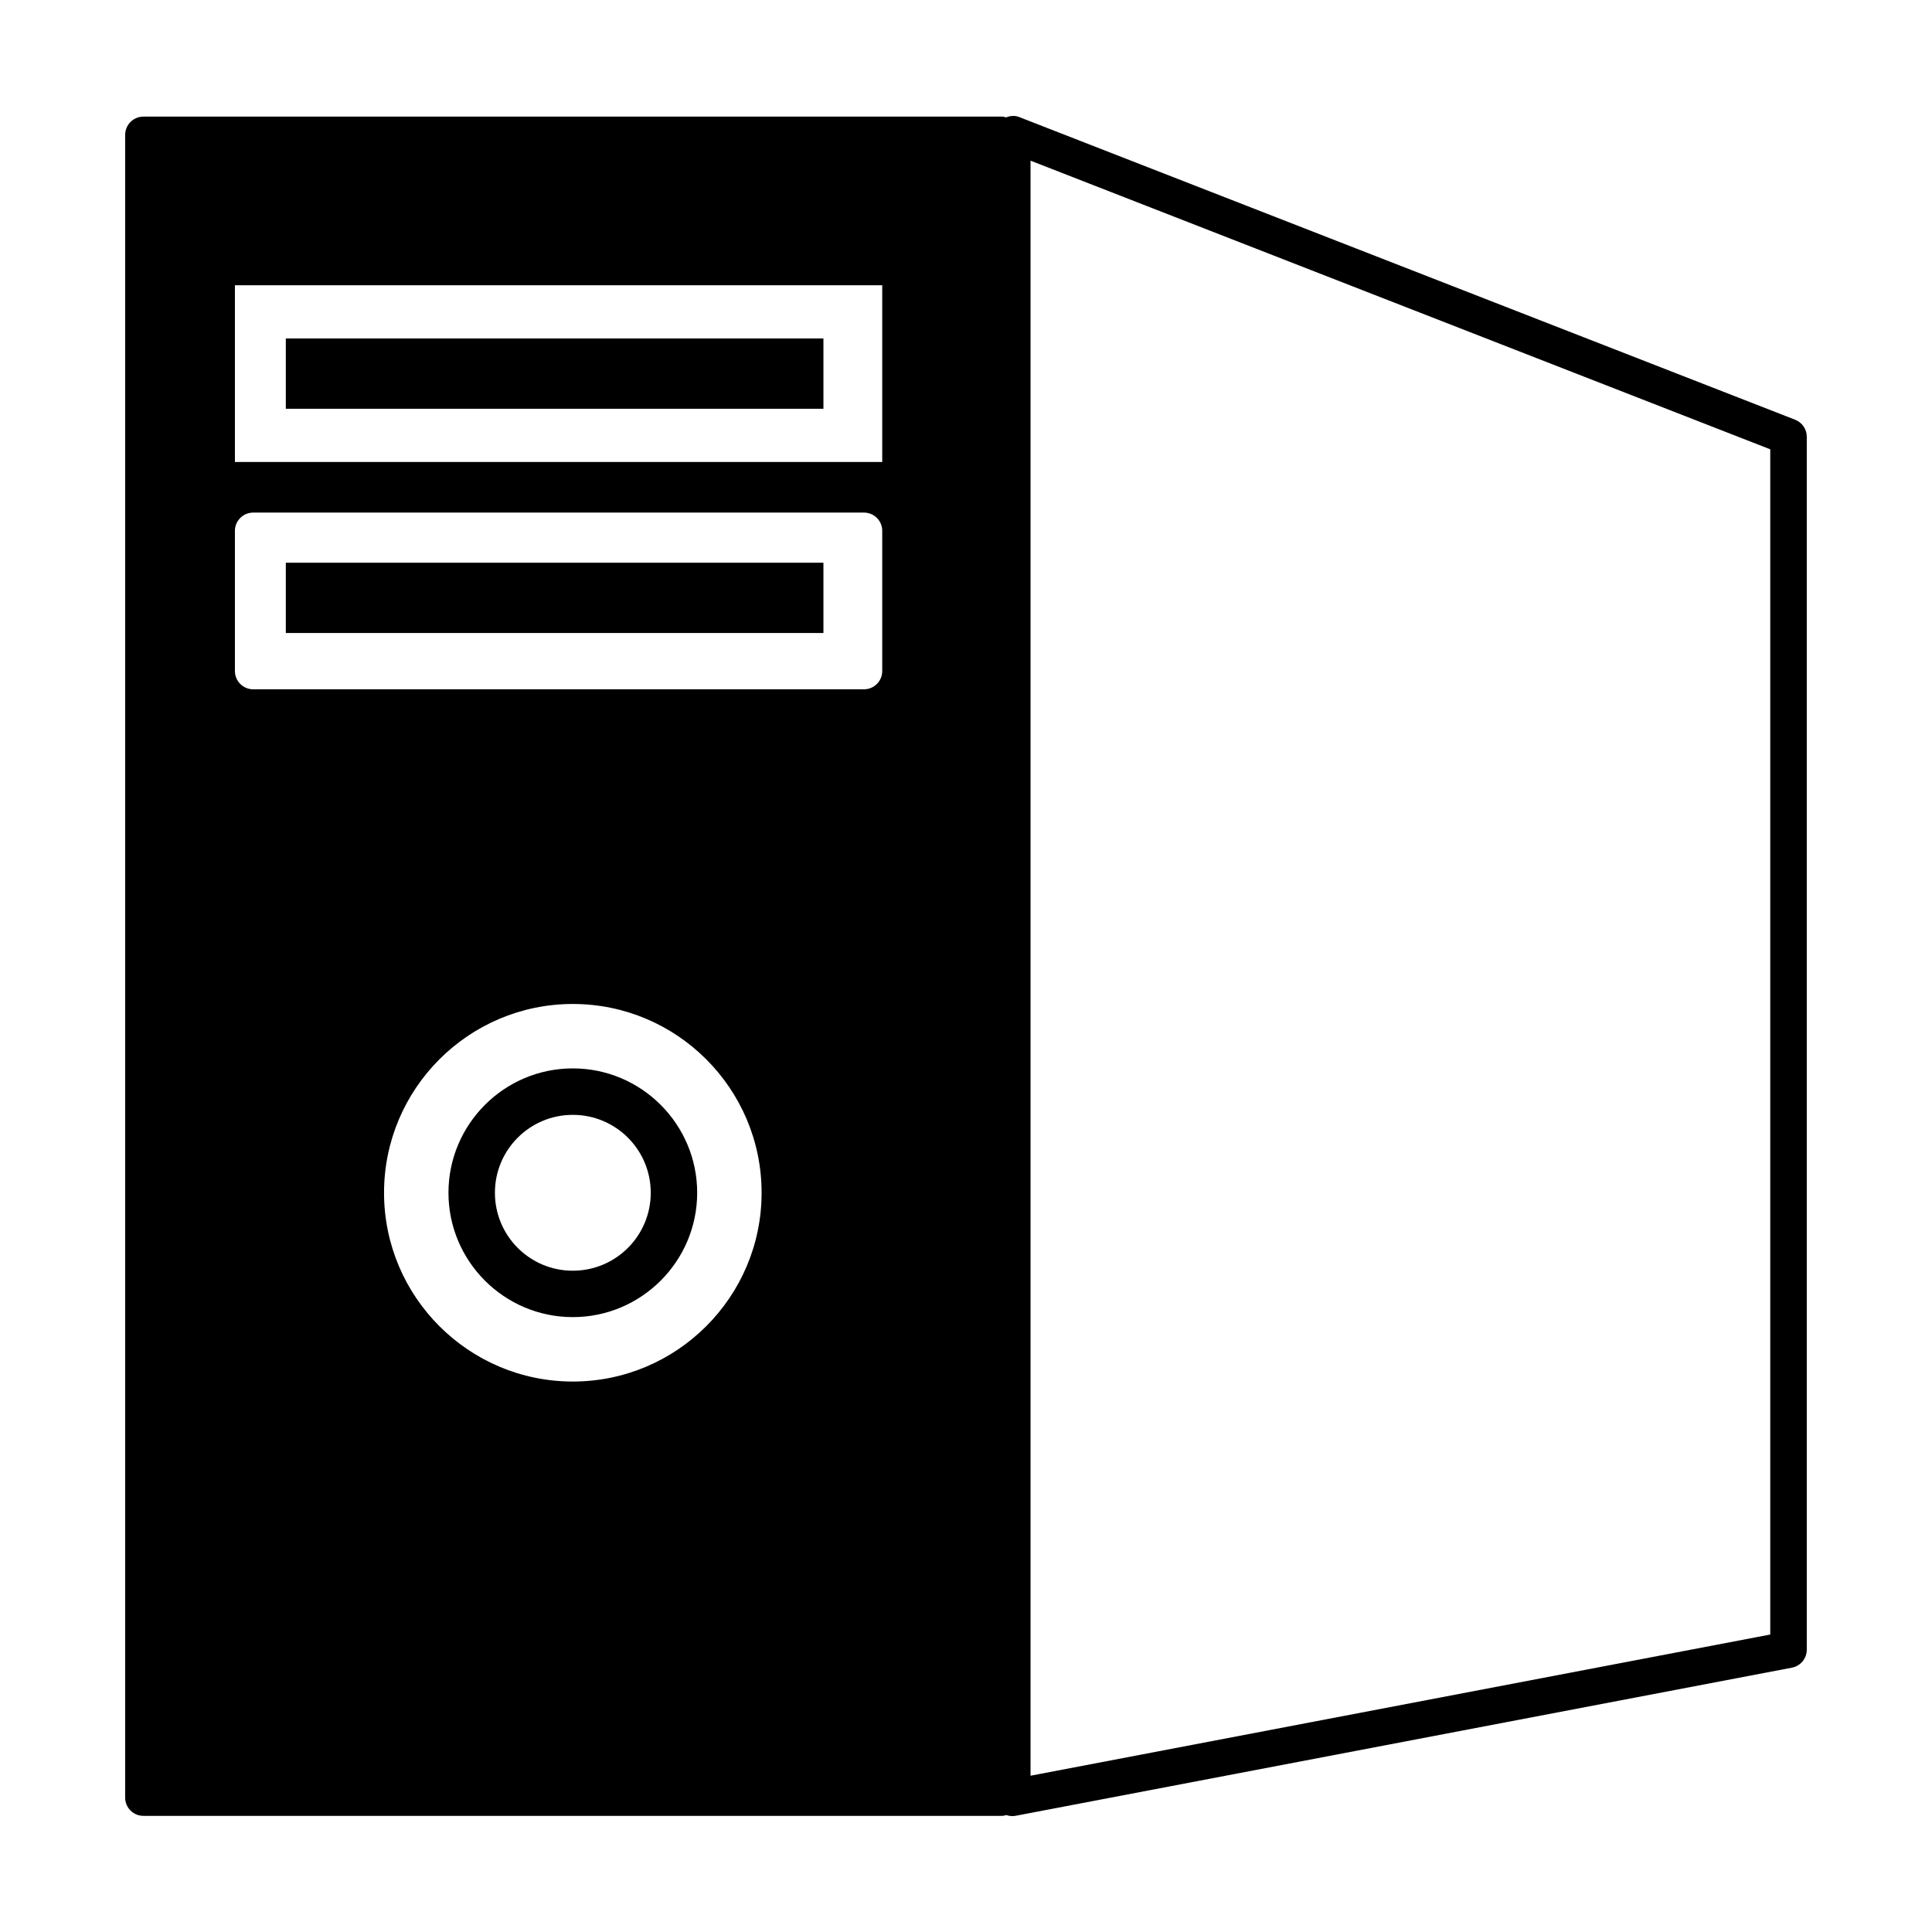 <?xml version="1.0" encoding="utf-8"?>
<!-- Generator: Adobe Illustrator 15.0.0, SVG Export Plug-In . SVG Version: 6.00 Build 0)  -->
<!DOCTYPE svg PUBLIC "-//W3C//DTD SVG 1.1//EN" "http://www.w3.org/Graphics/SVG/1.1/DTD/svg11.dtd">
<svg version="1.1" id="Layer_1" xmlns="http://www.w3.org/2000/svg" xmlns:xlink="http://www.w3.org/1999/xlink" x="0px" y="0px"
	 width="64px" height="64px" viewBox="0 0 64 64" enable-background="new 0 0 64 64" xml:space="preserve">
<g>
	<g>
		<rect x="9.468" y="11.212" width="17.809" height="2.329"/>
	</g>
	<g>
		<rect x="9.468" y="18.641" width="17.809" height="2.328"/>
	</g>
	<g>
		<path d="M18.975,35.392c-2.271,0-4.119,1.849-4.119,4.12c0,2.271,1.848,4.119,4.119,4.119c2.27,0,4.12-1.849,4.12-4.119
			C23.095,37.24,21.245,35.392,18.975,35.392z M18.975,42.094c-1.426,0-2.58-1.155-2.58-2.582c0-1.426,1.154-2.581,2.58-2.581
			c1.426,0,2.582,1.155,2.582,2.581C21.557,40.938,20.401,42.094,18.975,42.094z"/>
	</g>
	<g>
		<path d="M59.469,13.905L33.753,3.874c-0.14-0.054-0.289-0.037-0.429,0.014c-0.041-0.008-0.078-0.025-0.126-0.025H4.752
			c-0.335,0-0.606,0.271-0.606,0.606v55.079c0,0.335,0.271,0.605,0.606,0.605h28.446c0.051,0,0.092-0.017,0.136-0.027
			c0.065,0.022,0.133,0.034,0.198,0.034c0.037,0,0.078-0.003,0.115-0.01l25.716-4.907c0.282-0.054,0.489-0.305,0.489-0.596V14.47
			C59.853,14.22,59.7,13.997,59.469,13.905z M18.975,45.765c-3.448,0-6.253-2.805-6.253-6.253c0-3.449,2.805-6.254,6.253-6.254
			c3.45,0,6.254,2.805,6.254,6.254C25.229,42.96,22.425,45.765,18.975,45.765z M29.225,22.229c0,0.335-0.271,0.605-0.605,0.605
			H8.388c-0.335,0-0.606-0.271-0.606-0.605v-4.645c0-0.333,0.271-0.604,0.606-0.604H28.62c0.335,0,0.605,0.271,0.605,0.604V22.229z
			 M29.225,15.304H7.782V9.45h21.443V15.304z M58.642,54.146l-24.504,4.677V5.322l24.504,9.562V54.146z"/>
	</g>
</g>
</svg>
